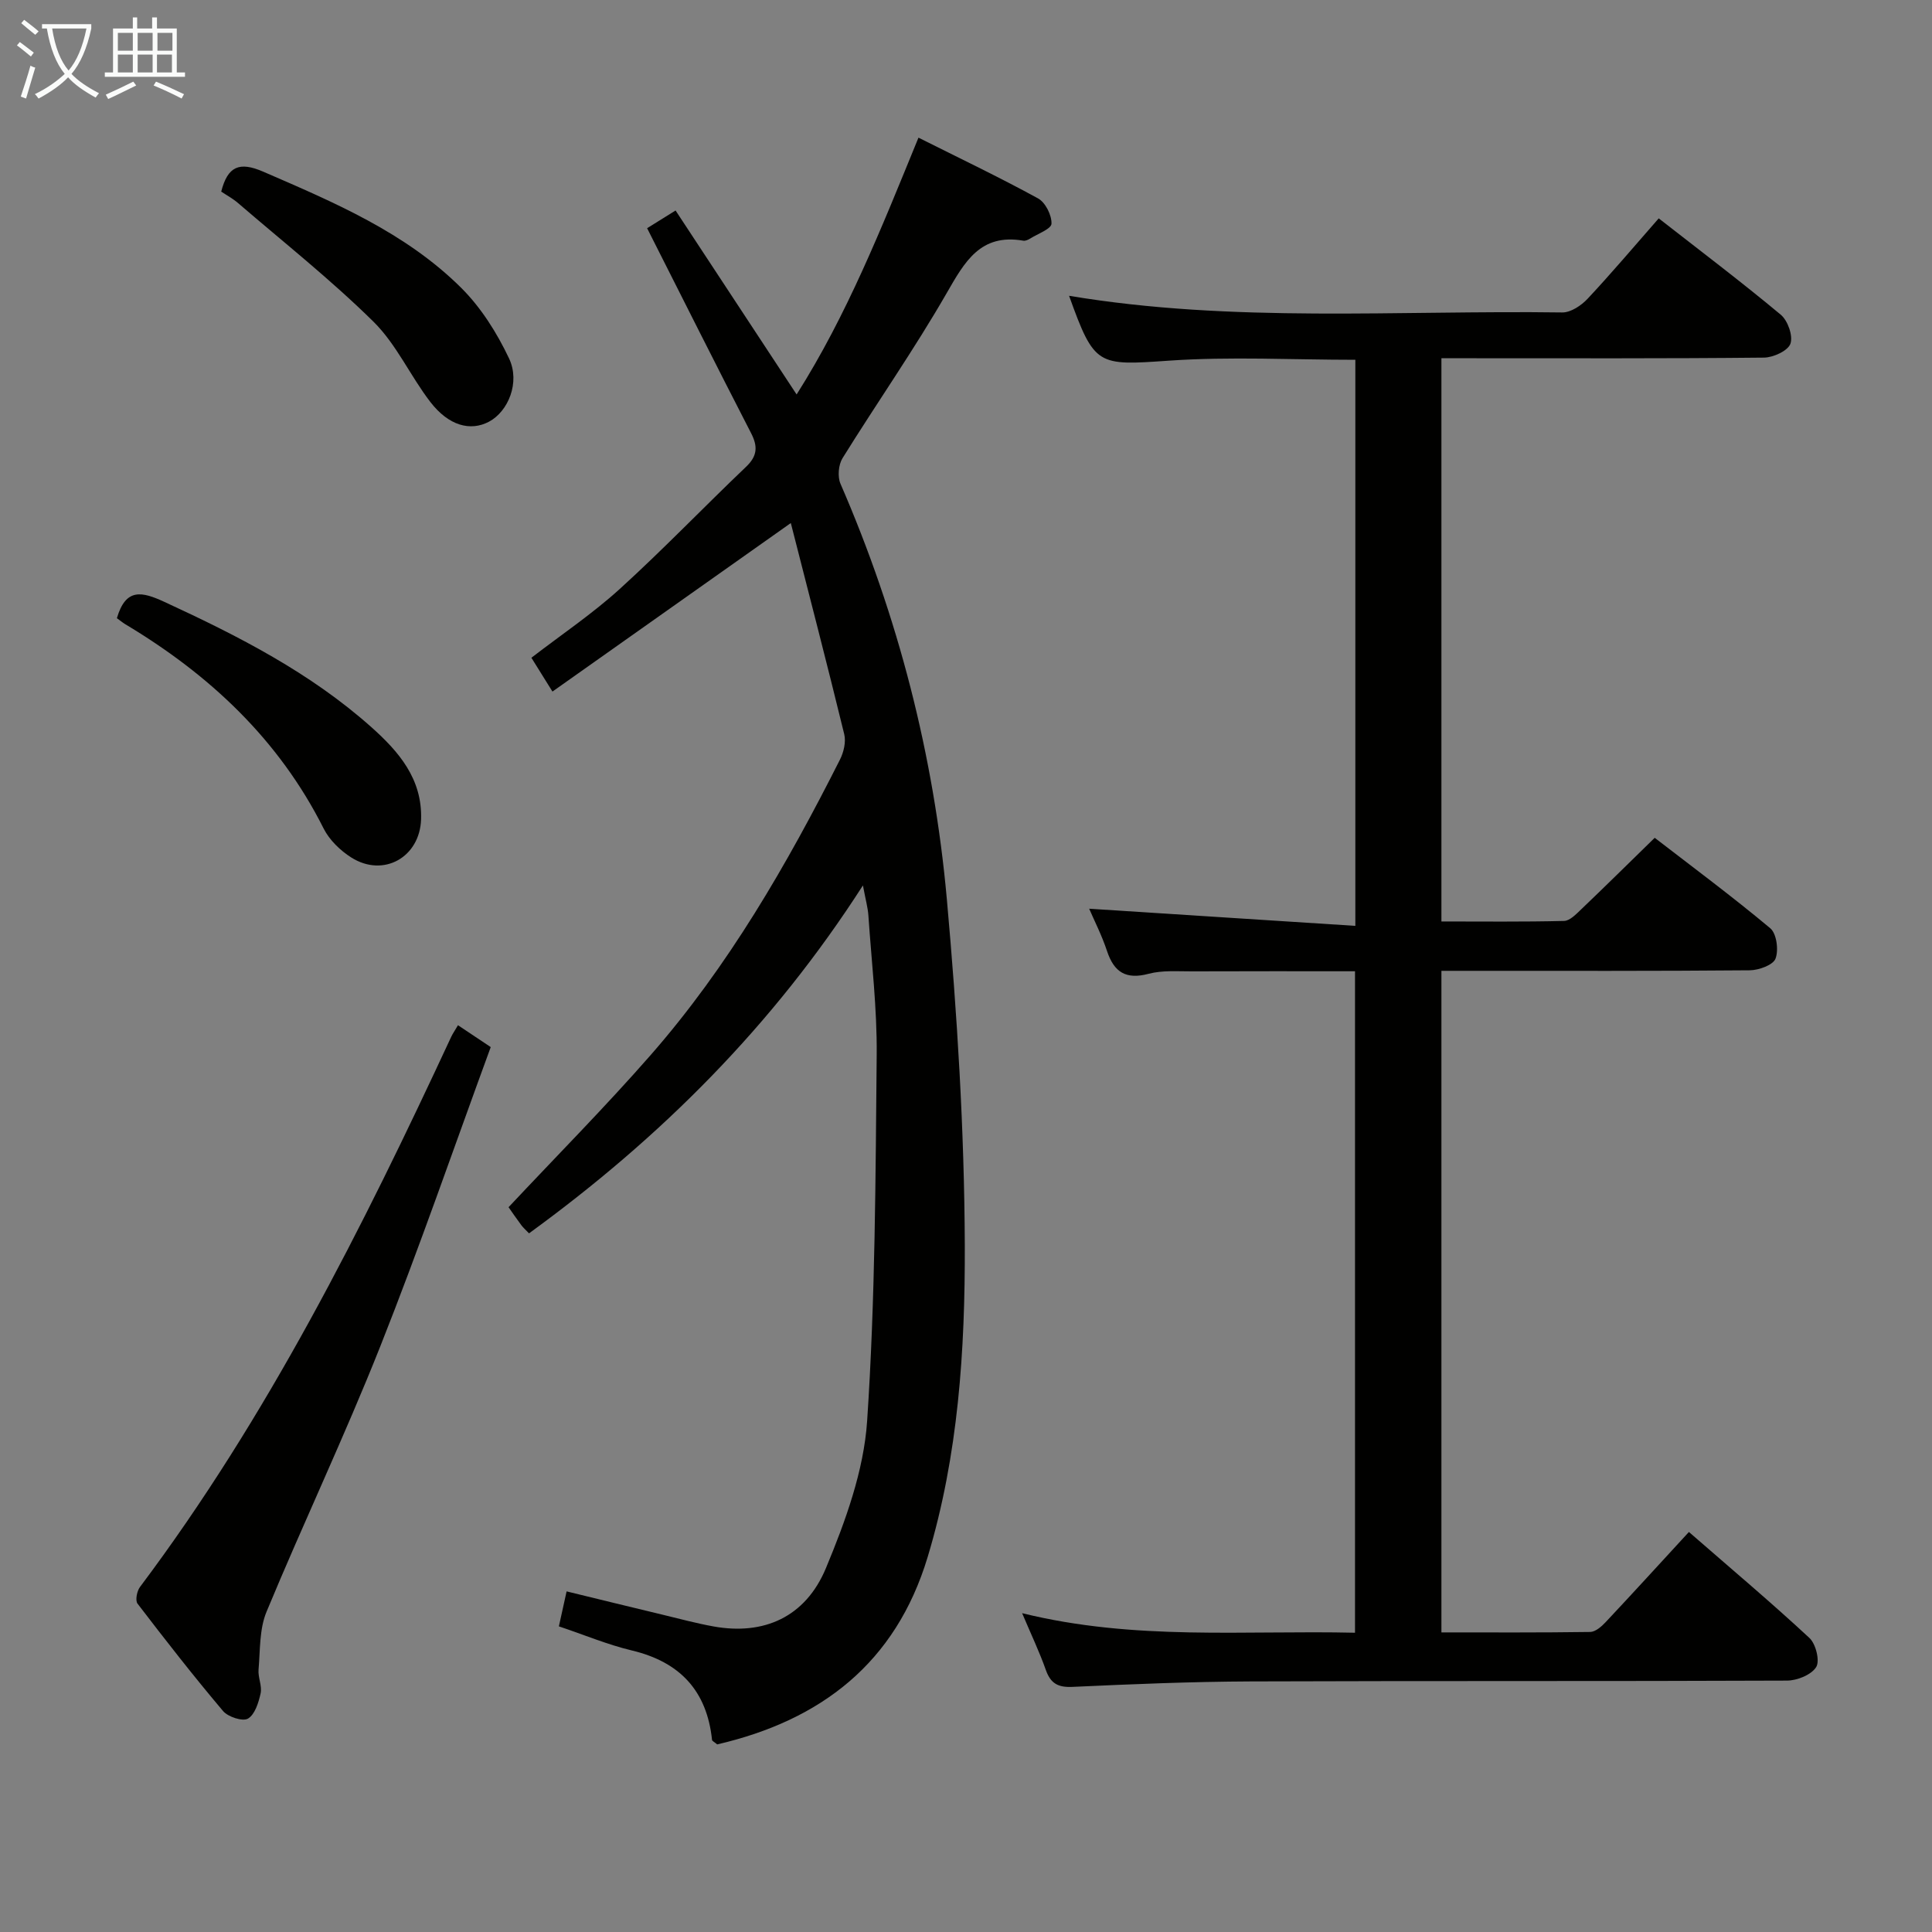 <svg enable-background="new 0 0 400 400" viewBox="0 0 400 400" xmlns="http://www.w3.org/2000/svg"><rect x="0" y="0" width="400" height="400" fill="#808080" stroke="none"/><g fill="#010100"><path d="m211.62 333.99c23.28 5.74 45.97 3.52 68.92 4.05 0-45.65 0-91.02 0-136.95-11.24 0-22.51-.03-33.77.02-2.99.01-6.12-.25-8.95.5-4.67 1.24-7.15-.28-8.62-4.7-1.08-3.27-2.67-6.37-3.7-8.77 18.12 1.17 36.42 2.35 55.11 3.55 0-39.89 0-78.43 0-117.2-13.04 0-25.86-.7-38.58.18-14.81 1.02-15.43 1.2-20.69-13.43 33.9 5.67 68.05 2.97 102.09 3.45 1.77.03 3.97-1.44 5.28-2.85 4.99-5.33 9.7-10.92 14.71-16.63 8.62 6.73 17.1 13.14 25.26 19.94 1.46 1.21 2.58 4.38 2.01 6.01-.51 1.46-3.54 2.86-5.47 2.88-20.33.21-40.66.13-60.99.13-1.81 0-3.62 0-5.8 0v116.61c8.51 0 16.96.1 25.39-.11 1.22-.03 2.52-1.43 3.57-2.42 4.93-4.71 9.78-9.5 15.2-14.79 7.84 6.05 16.07 12.16 23.92 18.72 1.32 1.1 1.77 4.53 1.09 6.3-.5 1.32-3.46 2.39-5.33 2.41-19.33.17-38.66.11-57.99.11-1.82 0-3.64 0-5.85 0v136.97c10.27 0 20.54.06 30.8-.09 1.09-.02 2.35-1.12 3.2-2.03 5.7-6.07 11.31-12.23 17.24-18.67 9.08 7.9 17.2 14.74 24.96 21.95 1.32 1.23 2.19 4.74 1.39 6.02-1.01 1.61-3.95 2.8-6.06 2.8-36.99.16-73.98.03-110.97.17-12.31.05-24.62.56-36.92 1.13-3.02.14-4.54-.69-5.54-3.5-1.32-3.74-3.04-7.34-4.91-11.76z"/><path d="m109.53 255.35c-.68-.71-1.19-1.15-1.58-1.67-.99-1.33-1.93-2.7-2.66-3.74 9.92-10.58 20-20.74 29.42-31.5 16.1-18.4 28.23-39.45 39.2-61.18.77-1.53 1.27-3.65.88-5.25-3.57-14.64-7.36-29.22-11.06-43.72-16.73 11.83-32.76 23.16-49.35 34.89-1.91-3.06-3.07-4.94-4.36-7 6.29-4.84 12.65-9.12 18.27-14.22 8.98-8.16 17.39-16.94 26.18-25.32 2.34-2.23 2.46-4.2 1.03-6.97-7.21-14-14.27-28.08-21.52-42.42 1.69-1.05 3.5-2.18 5.89-3.67 8.32 12.65 16.53 25.12 25.06 38.09 10.42-16.44 17.55-34.4 25.23-53.17 8.4 4.21 16.7 8.17 24.76 12.58 1.52.83 2.84 3.47 2.78 5.23-.03 1.08-2.84 2.09-4.43 3.09-.41.25-.98.51-1.41.43-8.88-1.53-12.12 4.35-15.88 10.89-6.71 11.66-14.45 22.71-21.55 34.15-.84 1.36-1.05 3.82-.42 5.28 11.94 27.49 19.34 56.22 22.02 85.97 2.14 23.82 3.63 47.77 3.72 71.67.07 21.7-1.33 43.51-7.69 64.58-6.63 21.98-22.13 33.82-43.57 38.79-.6-.51-1.05-.7-1.07-.93-1.07-10.21-6.68-16.16-16.65-18.53-4.98-1.19-9.76-3.2-15.06-4.98.51-2.32 1-4.5 1.6-7.24 6.76 1.65 13.3 3.25 19.84 4.82 3.54.85 7.07 1.81 10.65 2.45 10.28 1.83 18.95-1.87 23.21-12.11 4.03-9.69 7.83-20.12 8.52-30.44 1.69-25.2 1.74-50.53 1.98-75.81.09-9.61-1.07-19.24-1.72-28.86-.11-1.6-.56-3.17-1.13-6.21-18.69 29.1-41.89 52.21-69.13 72.03z"/><path d="m94.82 212.26c2.24 1.49 4.13 2.75 6.78 4.53-7.58 20.67-14.75 41.51-22.87 61.97-7.35 18.51-15.91 36.54-23.55 54.94-1.5 3.61-1.3 7.96-1.65 11.98-.14 1.61.76 3.38.43 4.9-.42 1.92-1.19 4.4-2.62 5.24-1.1.64-4.13-.35-5.16-1.57-6.12-7.24-11.95-14.71-17.71-22.24-.5-.66-.12-2.6.51-3.44 26.42-35.19 46-74.24 64.45-113.93.28-.6.67-1.15 1.39-2.38z"/><path d="m24.2 127.99c1.85-6.32 5.19-5.52 9.87-3.36 15.28 7.05 30.18 14.65 42.84 25.94 5.66 5.05 10.53 10.69 10.27 19.04-.24 7.85-7.75 12.14-14.43 7.94-2.29-1.45-4.55-3.63-5.75-6.02-9.28-18.46-23.64-31.87-41.11-42.32-.56-.35-1.06-.77-1.69-1.22z"/><path d="m45.8 39.67c1.35-5.27 3.77-6.26 8.69-4.13 14.68 6.36 29.45 12.59 40.98 24.04 4.12 4.09 7.42 9.34 9.92 14.62 2.36 4.98-.19 11-4.14 13.1-3.85 2.05-8.34.86-12.14-4.06-4.15-5.38-7.02-11.93-11.77-16.62-8.82-8.7-18.6-16.44-28.01-24.54-1.1-.96-2.41-1.66-3.53-2.41z"/></g><path d="m6.4 11.7c-1-.8-1.9-1.6-2.9-2.3l.6-.7c.9.7 1.9 1.4 2.9 2.2zm-2.1 8.3c.7-2.1 1.4-4.2 2-6.4.2.1.6.3 1 .4-.7 2.3-1.3 4.4-1.9 6.4zm3-12.8c-1.1-.9-2.1-1.7-2.9-2.4l.6-.7c1 .8 2 1.5 3 2.4zm1.4-1.3v-.9h10.2v.9c-.9 4.2-2.3 7.3-4.1 9.4 1.3 1.4 3.2 2.7 5.7 4-.2.2-.4.5-.7.9-2.5-1.4-4.4-2.7-5.7-4.2-1.4 1.5-3.5 3-6.1 4.4 0 0 0 0-.1-.1-.3-.4-.5-.7-.7-.8 2.7-1.3 4.7-2.8 6.2-4.2-1.8-2.2-3-5.3-3.7-9.4zm9.2 0h-7.1c.6 3.8 1.7 6.7 3.4 8.7 1.7-2 2.9-4.8 3.7-8.7z" fill="#fafbfa"/><path d="m31.6 3.6h.9v2.3h4.1v9.1h1.7v.9h-16.6v-.9h1.7v-9.1h4.1v-2.3h.9v2.3h3.1v-2.3zm-4 13.3.6.8c-1.9.9-3.8 1.9-5.8 2.8-.2-.3-.3-.6-.5-.9 2-.9 3.9-1.8 5.7-2.7zm-3.2-10.1v3.7h3.1v-3.7zm0 4.5v3.7h3.1v-3.7zm4.1-4.5v3.7h3.1v-3.7zm0 4.5v3.7h3.1v-3.7zm9.1 9.1c-2.1-1.1-4.1-2-5.8-2.7l.5-.8c2.2.9 4.1 1.8 5.8 2.6zm-1.9-13.6h-3.1v3.7h3.1zm-3.2 4.5v3.7h3.1v-3.7z" fill="#fafbfa"/></svg>